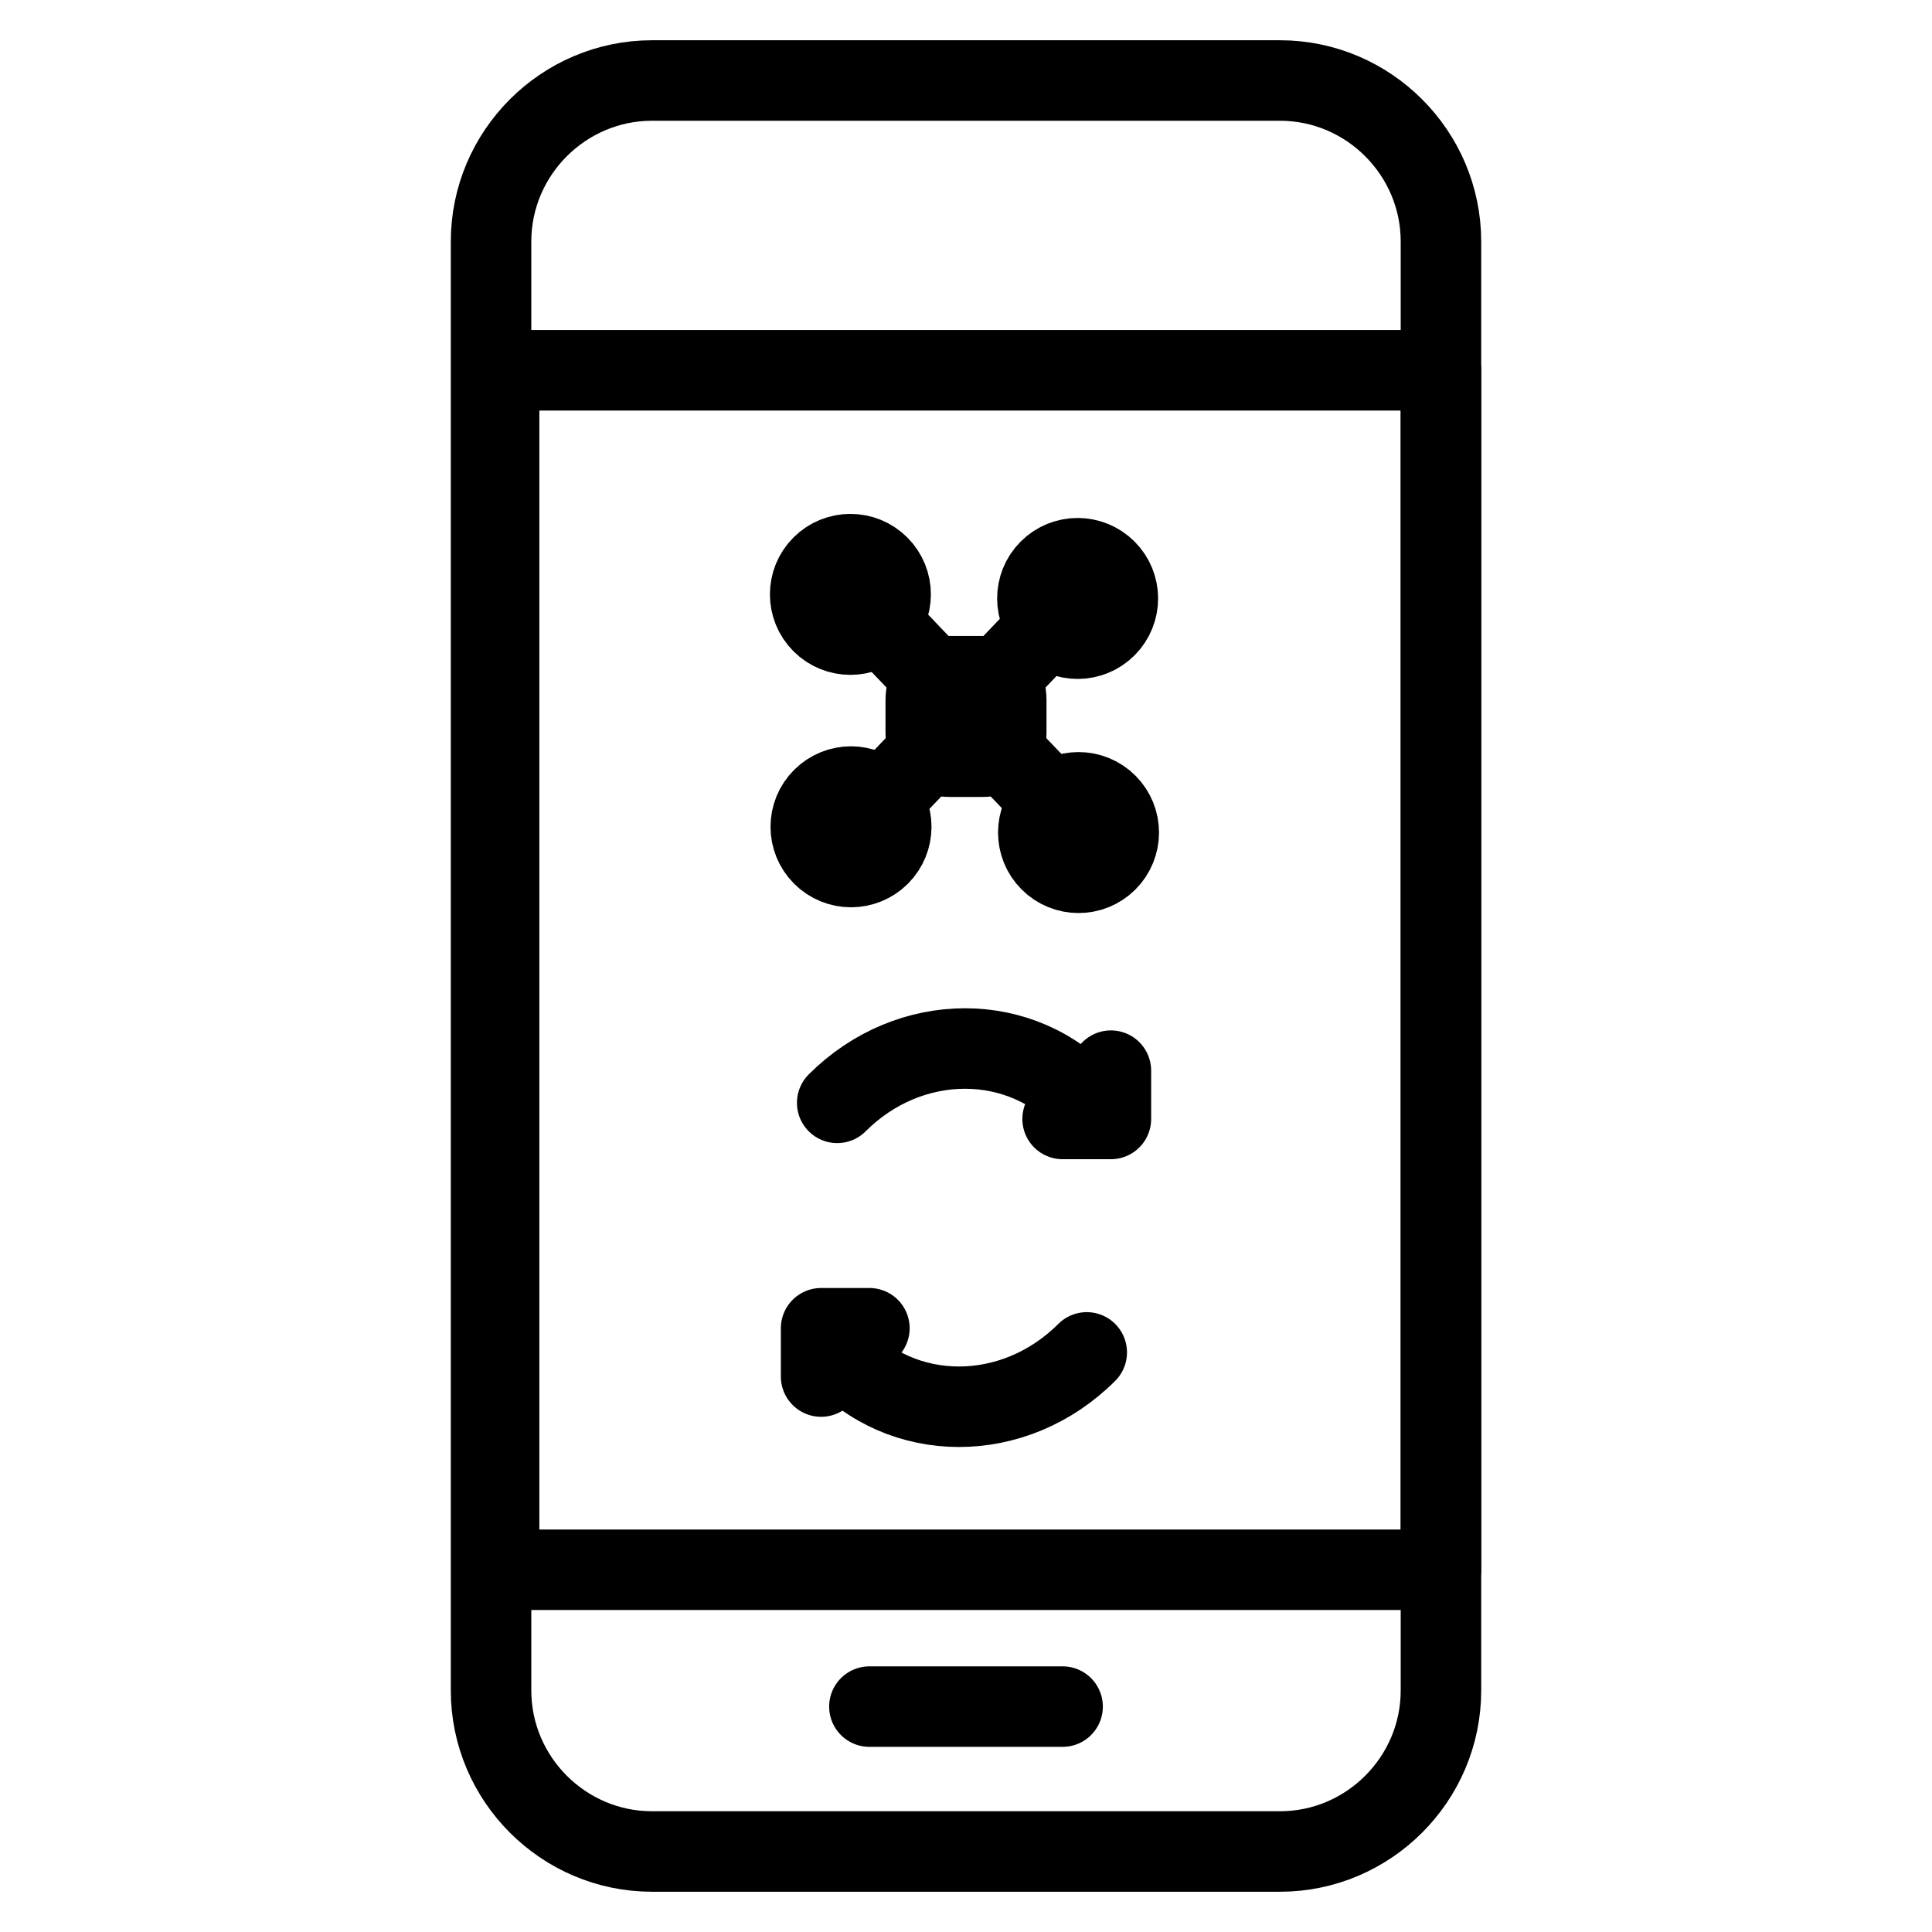 <?xml version="1.0" encoding="utf-8"?>
<!-- Generator: Adobe Illustrator 21.0.0, SVG Export Plug-In . SVG Version: 6.00 Build 0)  -->
<svg version="1.1" id="Layer_1" xmlns="http://www.w3.org/2000/svg" xmlns:xlink="http://www.w3.org/1999/xlink" x="0px" y="0px"
	 viewBox="0 0 24 24" style="enable-background:new 0 0 24 24;" xml:space="preserve">
<style type="text/css">
	.st0{fill:none;stroke:#000000;stroke-linecap:round;stroke-linejoin:round;stroke-miterlimit:10;}
	
		.st1{fill-rule:evenodd;clip-rule:evenodd;fill:none;stroke:#000000;stroke-linecap:round;stroke-linejoin:round;stroke-miterlimit:10;}
	.st2{fill:none;stroke:#000000;stroke-linecap:square;stroke-linejoin:round;stroke-miterlimit:10;}
	.st3{fill:none;stroke:#000000;stroke-linecap:square;stroke-miterlimit:10;}
</style>
<g>
	<g>
		<path class="st0" d="M17.9,21c0,1.1-0.9,2-2,2H8.1c-1.1,0-2-0.9-2-2V3c0-1.1,0.9-2,2-2h7.8c1.1,0,2,0.9,2,2V21z"/>
		<rect x="6.2" y="4.6" class="st0" width="11.7" height="14.9"/>
		<line class="st0" x1="10.8" y1="21.2" x2="13.2" y2="21.2"/>
	</g>
	<g>
		<g>
			<g>
				<line class="st0" x1="10.9" y1="7.7" x2="13.1" y2="10"/>
				<line class="st0" x1="13.1" y1="7.7" x2="10.9" y2="10"/>
			</g>
			<g>
				<ellipse transform="matrix(0.707 -0.707 0.707 0.707 -2.162 9.646)" class="st0" cx="10.6" cy="7.4" rx="0.5" ry="0.5"/>
				
					<ellipse transform="matrix(0.707 -0.707 0.707 0.707 -3.358 12.534)" class="st0" cx="13.4" cy="10.3" rx="0.5" ry="0.5"/>
			</g>
			<g>
				<ellipse transform="matrix(0.706 -0.708 0.708 0.706 -1.313 11.697)" class="st0" cx="13.4" cy="7.4" rx="0.5" ry="0.5"/>
				
					<ellipse transform="matrix(0.708 -0.706 0.706 0.708 -4.205 10.462)" class="st0" cx="10.6" cy="10.3" rx="0.5" ry="0.5"/>
			</g>
		</g>
		<path class="st0" d="M12.5,9.1c0,0.2-0.1,0.3-0.3,0.3h-0.4c-0.2,0-0.3-0.1-0.3-0.3V8.7c0-0.2,0.1-0.3,0.3-0.3h0.4
			c0.2,0,0.3,0.1,0.3,0.3V9.1z"/>
	</g>
	<g>
		<path class="st0" d="M10.4,13.7c0.9-0.9,2.3-0.9,3.1,0"/>
		<path class="st0" d="M13.5,16.8c-0.9,0.9-2.3,0.9-3.1,0"/>
		<polyline class="st0" points="13.8,13.3 13.8,13.9 13.2,13.9 		"/>
		<polyline class="st0" points="10.2,17.1 10.2,16.5 10.8,16.5 		"/>
	</g>
</g>
</svg>
